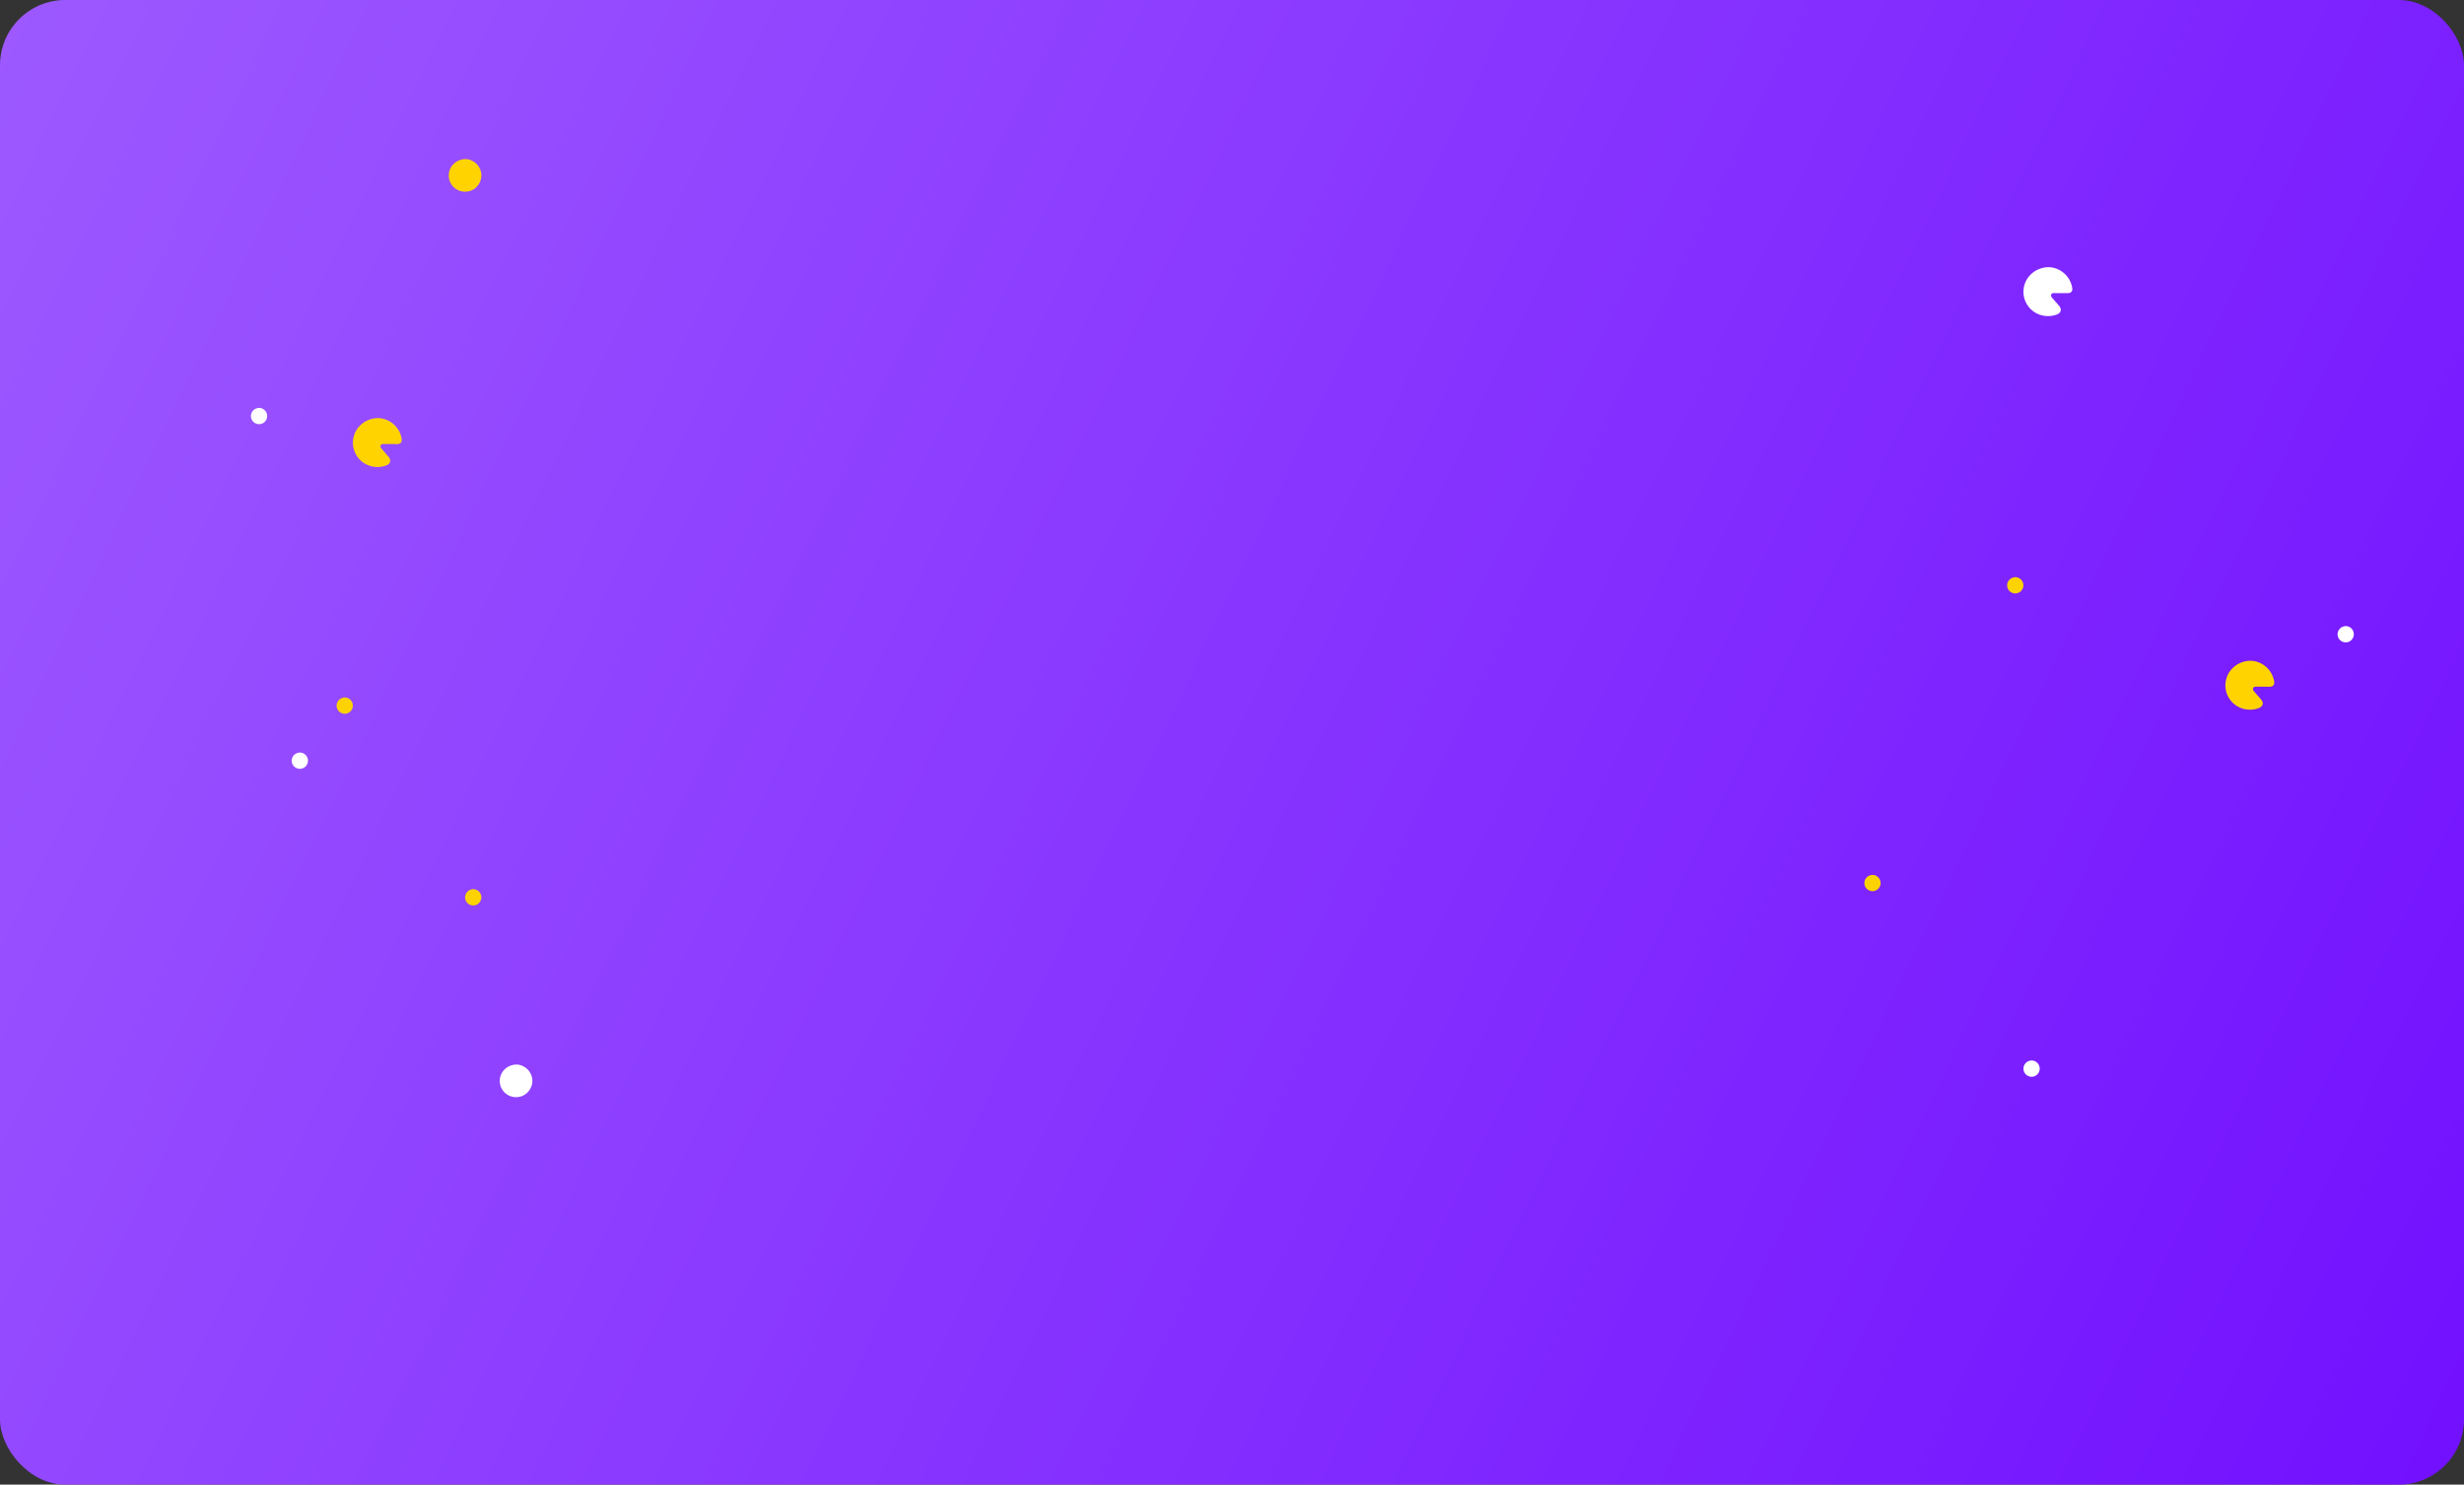 <svg width="1208" height="728" viewBox="0 0 1208 728" fill="none" xmlns="http://www.w3.org/2000/svg">
<rect x="0" y="0" width="1208" height="728" fill="#333333" stroke="none"/>
<rect width="1208" height="728" rx="32" fill="url(#paint0_linear_688_22592)"/>
<path d="M127.011 200C126.468 200.018 125.934 200.139 125.437 200.356C124.964 200.56 124.533 200.85 124.167 201.214C123.704 201.676 123.362 202.245 123.172 202.872C122.981 203.499 122.949 204.164 123.077 204.806C123.205 205.449 123.49 206.049 123.906 206.555C124.322 207.06 124.856 207.454 125.461 207.702C125.953 207.902 126.48 208.003 127.011 208C127.549 208.004 128.082 207.897 128.577 207.685C129.049 207.484 129.477 207.192 129.838 206.826C130.195 206.461 130.481 206.032 130.683 205.563C130.892 205.07 131 204.54 131 204.005C131 203.47 130.892 202.94 130.683 202.447C130.476 201.973 130.183 201.541 129.818 201.174C129.452 200.809 129.021 200.518 128.548 200.314C128.063 200.105 127.541 199.998 127.014 200H127.011Z" fill="white"/>
<path d="M169.011 342C168.468 342.018 167.934 342.139 167.437 342.356C166.964 342.56 166.533 342.85 166.167 343.214C165.704 343.676 165.362 344.245 165.172 344.872C164.981 345.499 164.949 346.164 165.077 346.806C165.205 347.449 165.49 348.049 165.906 348.555C166.322 349.06 166.856 349.454 167.461 349.702C167.953 349.902 168.48 350.003 169.011 350C169.549 350.004 170.082 349.897 170.577 349.685C171.049 349.484 171.477 349.192 171.838 348.826C172.195 348.461 172.481 348.032 172.683 347.563C172.892 347.07 173 346.54 173 346.005C173 345.47 172.892 344.94 172.683 344.447C172.476 343.973 172.183 343.541 171.818 343.174C171.452 342.809 171.021 342.518 170.548 342.314C170.063 342.105 169.541 341.998 169.014 342H169.011Z" fill="#FCD201"/>
<path d="M232.011 436C231.468 436.018 230.934 436.139 230.437 436.356C229.964 436.56 229.533 436.85 229.167 437.214C228.704 437.676 228.362 438.245 228.172 438.872C227.981 439.499 227.949 440.164 228.077 440.806C228.205 441.449 228.49 442.049 228.906 442.555C229.322 443.06 229.856 443.454 230.461 443.702C230.953 443.902 231.48 444.003 232.011 444C232.549 444.004 233.082 443.897 233.577 443.685C234.049 443.484 234.477 443.192 234.838 442.826C235.195 442.461 235.481 442.032 235.683 441.563C235.892 441.07 236 440.54 236 440.005C236 439.47 235.892 438.94 235.683 438.447C235.476 437.973 235.183 437.541 234.818 437.174C234.452 436.809 234.021 436.518 233.548 436.314C233.063 436.105 232.541 435.998 232.014 436H232.011Z" fill="#FCD201"/>
<path d="M147.011 369C146.468 369.018 145.934 369.139 145.437 369.356C144.964 369.56 144.533 369.85 144.167 370.214C143.704 370.676 143.362 371.245 143.172 371.872C142.981 372.499 142.949 373.164 143.077 373.806C143.205 374.449 143.49 375.049 143.906 375.555C144.322 376.06 144.856 376.454 145.461 376.702C145.953 376.902 146.48 377.003 147.011 377C147.549 377.004 148.082 376.897 148.577 376.685C149.049 376.484 149.477 376.192 149.838 375.826C150.195 375.461 150.481 375.032 150.683 374.563C150.892 374.07 151 373.54 151 373.005C151 372.47 150.892 371.94 150.683 371.447C150.476 370.973 150.183 370.541 149.818 370.174C149.452 369.809 149.021 369.518 148.548 369.314C148.063 369.105 147.541 368.998 147.014 369H147.011Z" fill="white"/>
<path d="M253.022 522C251.937 522.036 250.869 522.278 249.873 522.712C248.927 523.119 248.066 523.701 247.335 524.427C246.408 525.351 245.724 526.491 245.343 527.745C244.962 528.998 244.897 530.327 245.154 531.612C245.41 532.897 245.979 534.099 246.811 535.11C247.643 536.12 248.712 536.909 249.922 537.404C250.907 537.804 251.96 538.006 253.022 538C254.098 538.009 255.165 537.794 256.154 537.37C257.098 536.967 257.955 536.384 258.676 535.652C259.39 534.922 259.963 534.065 260.366 533.125C260.784 532.14 261 531.081 261 530.01C261 528.939 260.784 527.88 260.366 526.895C259.952 525.945 259.365 525.081 258.635 524.347C257.905 523.618 257.043 523.035 256.095 522.628C255.127 522.21 254.082 521.996 253.028 522H253.022Z" fill="white"/>
<path d="M228.022 78C226.937 78.037 225.869 78.278 224.873 78.712C223.927 79.119 223.066 79.701 222.335 80.427C221.408 81.351 220.724 82.491 220.343 83.745C219.962 84.998 219.897 86.327 220.154 87.612C220.41 88.897 220.979 90.099 221.811 91.109C222.643 92.12 223.712 92.909 224.922 93.404C225.907 93.804 226.96 94.006 228.022 94C229.098 94.009 230.165 93.794 231.154 93.37C232.098 92.967 232.955 92.384 233.676 91.652C234.39 90.922 234.963 90.065 235.366 89.125C235.784 88.14 236 87.081 236 86.01C236 84.939 235.784 83.88 235.366 82.895C234.952 81.945 234.365 81.082 233.635 80.347C232.905 79.618 232.043 79.035 231.095 78.628C230.127 78.21 229.082 77.996 228.028 78H228.022Z" fill="#FFD300"/>
<path d="M196.993 215.573C196.867 214.458 196.574 213.368 196.123 212.34C195.5 210.916 194.616 209.621 193.518 208.52C192.418 207.427 191.12 206.552 189.693 205.942C188.236 205.314 186.664 204.994 185.076 205C183.443 205.055 181.835 205.417 180.336 206.067C178.912 206.68 177.616 207.555 176.515 208.646C175.12 210.031 174.09 211.741 173.517 213.621C172.944 215.501 172.846 217.493 173.231 219.421C173.617 221.348 174.474 223.15 175.727 224.665C176.98 226.181 178.588 227.363 180.41 228.107C181.892 228.706 183.477 229.009 185.076 229C186.696 229.013 188.302 228.691 189.791 228.055C190.796 227.623 191.662 226.455 191.212 225.143C191.058 224.746 190.84 224.377 190.566 224.051L190.526 224.002L186.904 219.833C186.889 219.817 186.875 219.8 186.861 219.781C186.166 218.934 186.65 217.674 187.764 217.717L194.788 217.751H194.874C196.883 217.708 197.042 216.05 196.993 215.573Z" fill="#FFD300"/>
<path d="M918.011 429C917.468 429.018 916.934 429.139 916.437 429.356C915.964 429.56 915.533 429.85 915.167 430.214C914.704 430.676 914.362 431.245 914.172 431.872C913.981 432.499 913.949 433.164 914.077 433.806C914.205 434.449 914.49 435.049 914.906 435.555C915.322 436.06 915.856 436.454 916.461 436.702C916.953 436.902 917.48 437.003 918.011 437C918.549 437.004 919.082 436.897 919.577 436.685C920.049 436.484 920.477 436.192 920.838 435.826C921.195 435.461 921.481 435.032 921.683 434.563C921.892 434.07 922 433.54 922 433.005C922 432.47 921.892 431.94 921.683 431.447C921.476 430.973 921.183 430.541 920.818 430.174C920.452 429.809 920.021 429.518 919.548 429.314C919.063 429.105 918.541 428.998 918.014 429H918.011Z" fill="#FCD201"/>
<path d="M988.011 283C987.468 283.018 986.934 283.139 986.437 283.356C985.964 283.56 985.533 283.85 985.167 284.214C984.704 284.676 984.362 285.245 984.172 285.872C983.981 286.499 983.949 287.164 984.077 287.806C984.205 288.449 984.49 289.049 984.906 289.555C985.322 290.06 985.856 290.454 986.461 290.702C986.953 290.902 987.48 291.003 988.011 291C988.549 291.004 989.082 290.897 989.577 290.685C990.049 290.484 990.477 290.192 990.838 289.826C991.195 289.461 991.481 289.032 991.683 288.563C991.892 288.07 992 287.54 992 287.005C992 286.47 991.892 285.94 991.683 285.447C991.476 284.973 991.183 284.541 990.818 284.174C990.452 283.809 990.021 283.518 989.548 283.314C989.063 283.105 988.541 282.998 988.014 283H988.011Z" fill="#FCD201"/>
<path d="M1150.01 307C1149.47 307.018 1148.93 307.139 1148.44 307.356C1147.96 307.56 1147.53 307.85 1147.17 308.214C1146.7 308.676 1146.36 309.245 1146.17 309.872C1145.98 310.499 1145.95 311.164 1146.08 311.806C1146.2 312.449 1146.49 313.049 1146.91 313.555C1147.32 314.06 1147.86 314.454 1148.46 314.702C1148.95 314.902 1149.48 315.003 1150.01 315C1150.55 315.004 1151.08 314.897 1151.58 314.685C1152.05 314.484 1152.48 314.192 1152.84 313.826C1153.19 313.461 1153.48 313.032 1153.68 312.563C1153.89 312.07 1154 311.54 1154 311.005C1154 310.47 1153.89 309.94 1153.68 309.447C1153.48 308.973 1153.18 308.541 1152.82 308.174C1152.45 307.809 1152.02 307.518 1151.55 307.314C1151.06 307.105 1150.54 306.998 1150.01 307H1150.01Z" fill="white"/>
<path d="M996.011 520C995.468 520.018 994.934 520.139 994.437 520.356C993.964 520.56 993.533 520.85 993.167 521.214C992.704 521.676 992.362 522.245 992.172 522.872C991.981 523.499 991.949 524.164 992.077 524.806C992.205 525.449 992.49 526.049 992.906 526.555C993.322 527.06 993.856 527.454 994.461 527.702C994.953 527.902 995.48 528.003 996.011 528C996.549 528.004 997.082 527.897 997.577 527.685C998.049 527.484 998.477 527.192 998.838 526.826C999.195 526.461 999.481 526.032 999.683 525.563C999.892 525.07 1000 524.54 1000 524.005C1000 523.47 999.892 522.94 999.683 522.447C999.476 521.973 999.183 521.541 998.818 521.174C998.452 520.809 998.021 520.518 997.548 520.314C997.063 520.105 996.541 519.998 996.014 520H996.011Z" fill="white"/>
<path d="M1015.99 141.573C1015.87 140.458 1015.57 139.368 1015.12 138.34C1014.5 136.916 1013.62 135.621 1012.52 134.52C1011.42 133.427 1010.12 132.552 1008.69 131.942C1007.24 131.314 1005.66 130.994 1004.08 131C1002.44 131.055 1000.83 131.417 999.336 132.067C997.912 132.68 996.616 133.555 995.515 134.646C994.12 136.031 993.09 137.741 992.517 139.621C991.944 141.501 991.846 143.493 992.231 145.421C992.617 147.348 993.474 149.15 994.727 150.665C995.98 152.181 997.588 153.363 999.41 154.107C1000.89 154.706 1002.48 155.009 1004.08 155C1005.7 155.013 1007.3 154.691 1008.79 154.055C1009.8 153.623 1010.66 152.455 1010.21 151.143C1010.06 150.746 1009.84 150.377 1009.57 150.051L1009.53 150.002L1005.9 145.833C1005.89 145.817 1005.87 145.8 1005.86 145.781C1005.17 144.934 1005.65 143.674 1006.76 143.717L1013.79 143.751H1013.87C1015.88 143.708 1016.04 142.05 1015.99 141.573Z" fill="white"/>
<path d="M1114.99 334.573C1114.87 333.458 1114.57 332.368 1114.12 331.34C1113.5 329.916 1112.62 328.621 1111.52 327.52C1110.42 326.427 1109.12 325.552 1107.69 324.942C1106.24 324.314 1104.66 323.994 1103.08 324C1101.44 324.055 1099.83 324.417 1098.34 325.067C1096.91 325.68 1095.62 326.555 1094.52 327.646C1093.12 329.031 1092.09 330.741 1091.52 332.621C1090.94 334.501 1090.85 336.493 1091.23 338.421C1091.62 340.348 1092.47 342.15 1093.73 343.665C1094.98 345.181 1096.59 346.363 1098.41 347.107C1099.89 347.706 1101.48 348.009 1103.08 348C1104.7 348.013 1106.3 347.691 1107.79 347.055C1108.8 346.623 1109.66 345.455 1109.21 344.143C1109.06 343.746 1108.84 343.377 1108.57 343.051L1108.53 343.002L1104.9 338.833C1104.89 338.817 1104.87 338.8 1104.86 338.781C1104.17 337.934 1104.65 336.674 1105.76 336.717L1112.79 336.751H1112.87C1114.88 336.708 1115.04 335.05 1114.99 334.573Z" fill="#FFD300"/>
<defs>
<linearGradient id="paint0_linear_688_22592" x1="1208" y1="728" x2="-57.359" y2="119.222" gradientUnits="userSpaceOnUse">
<stop stop-color="#7210FF"/>
<stop offset="1" stop-color="#9D59FF"/>
</linearGradient>
</defs>
</svg>
